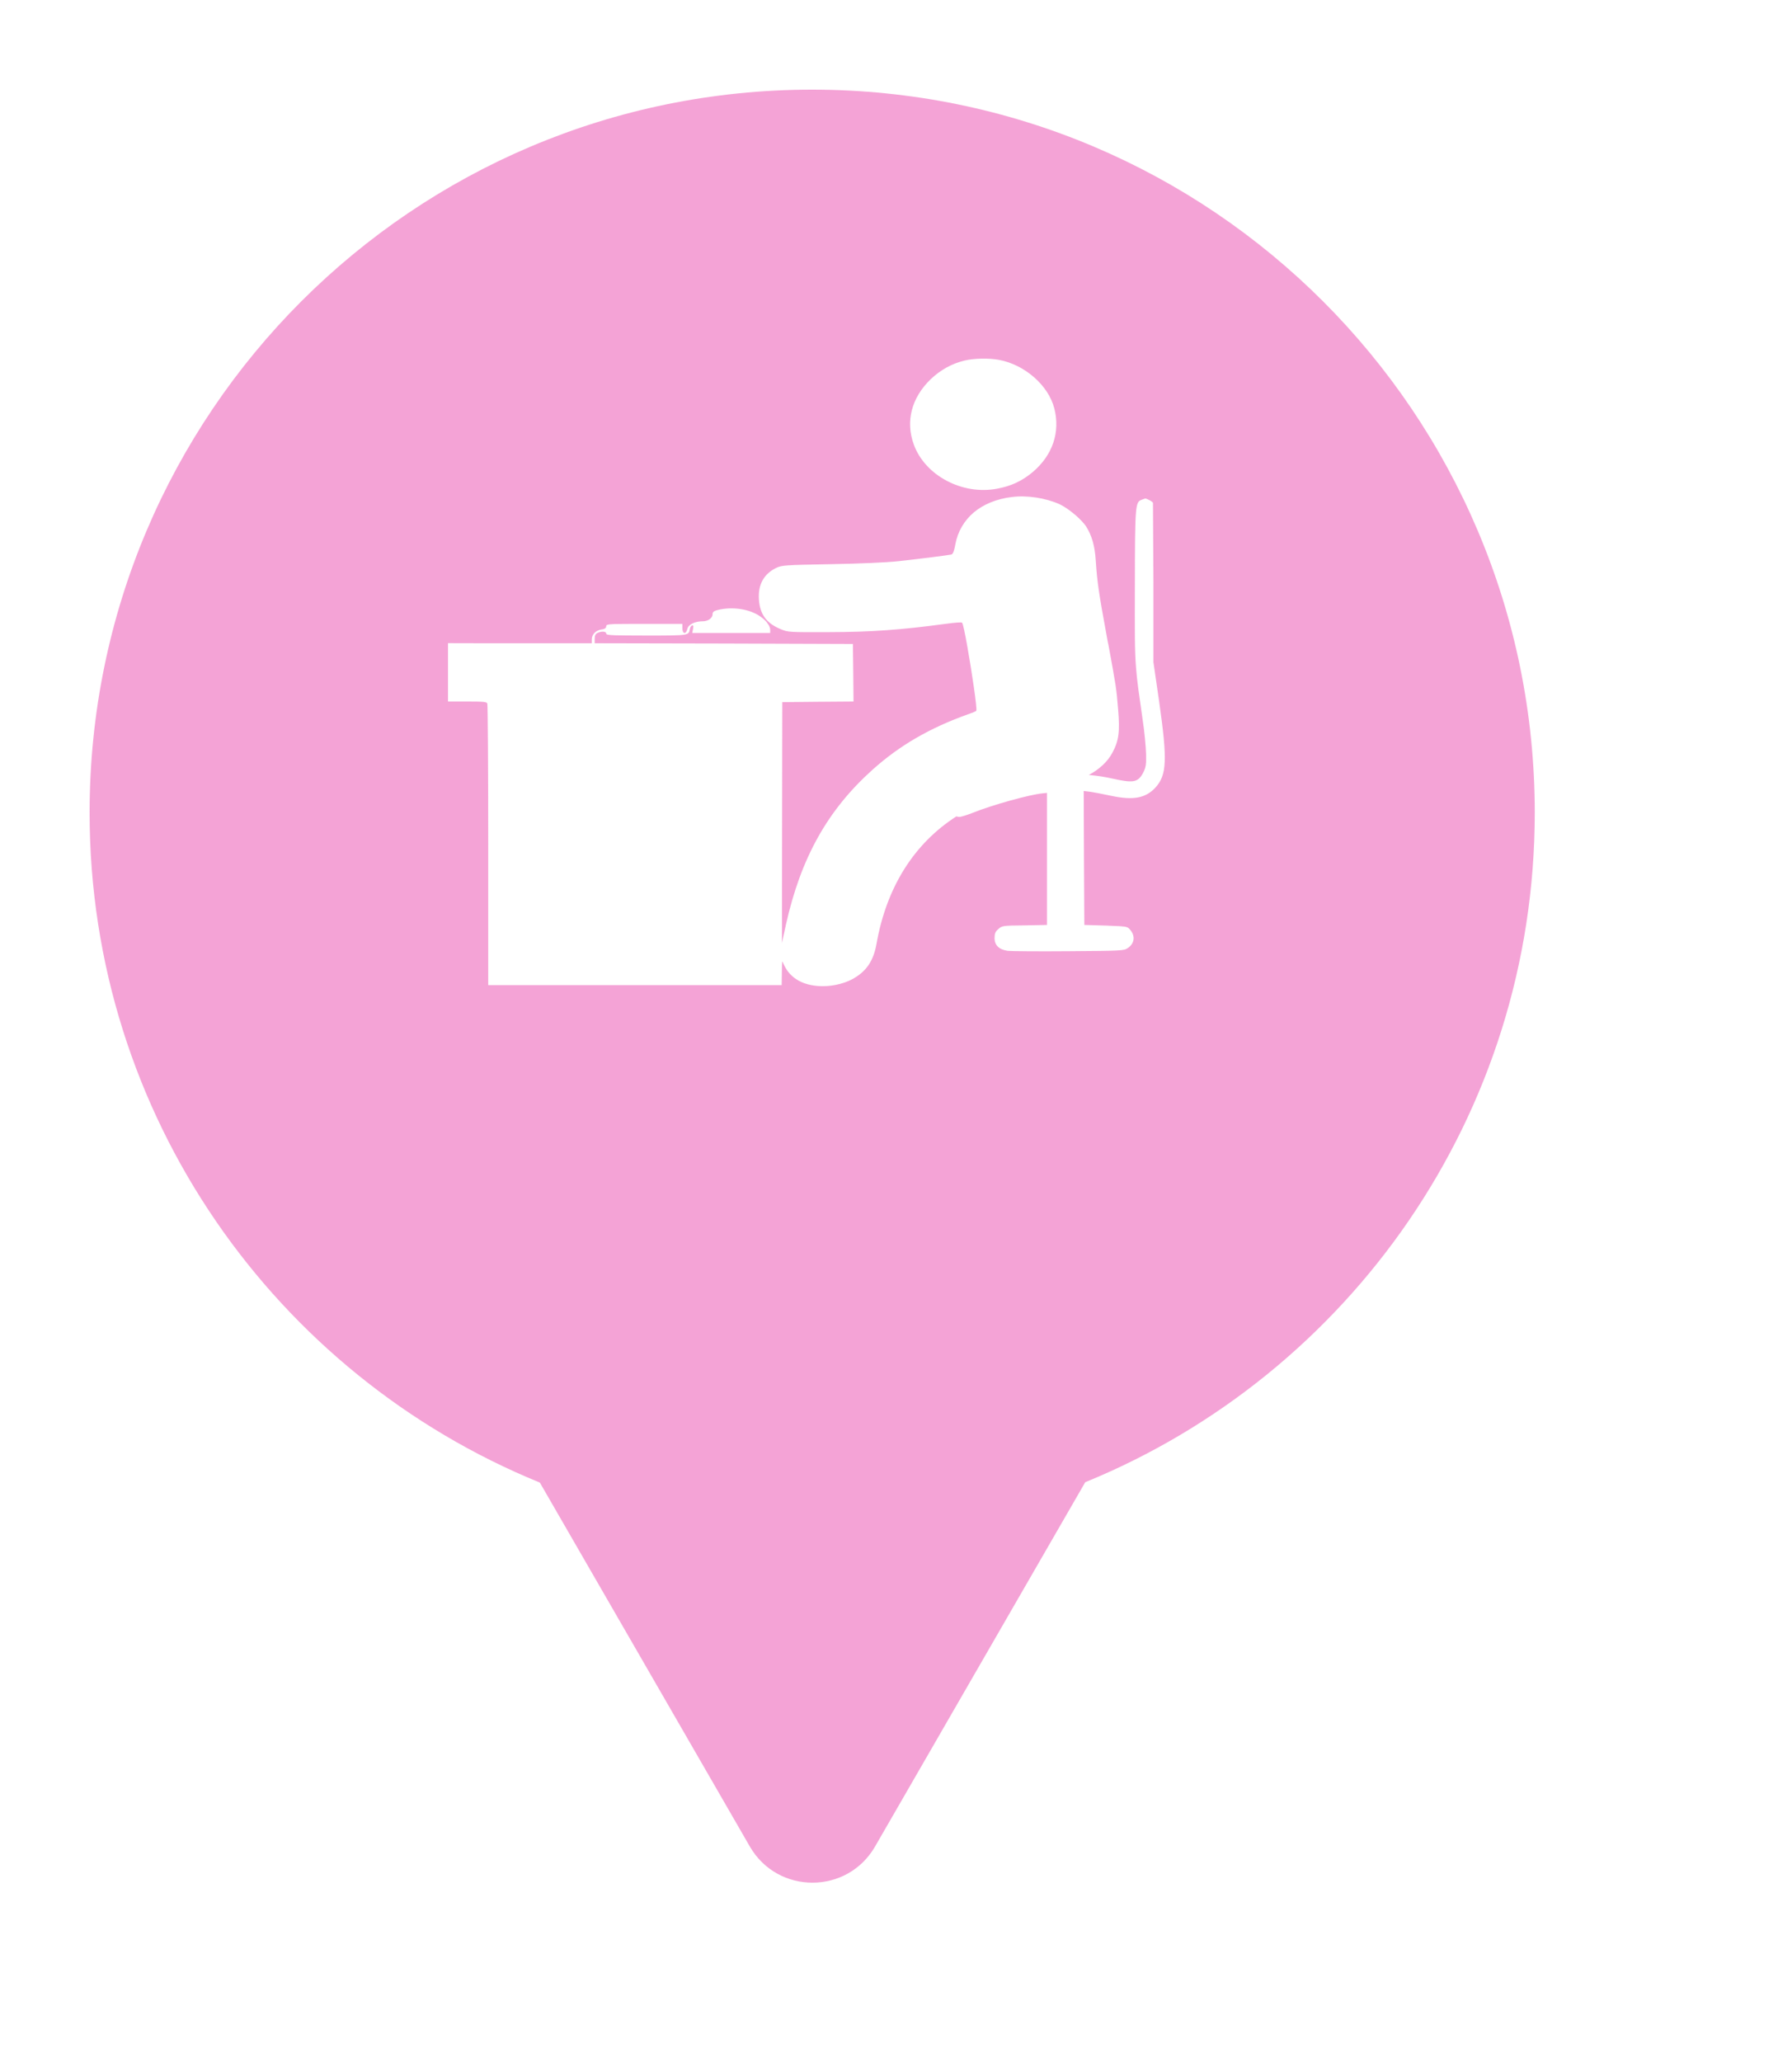 <svg xmlns="http://www.w3.org/2000/svg" viewBox="0 0 20 23" height="23" width="20"><title>ward.svg</title><rect fill="none" x="0" y="0" width="20" height="23"></rect><path fill="rgba(235,73,175,0.5)" transform="translate(1 1)" d="M16.129 8.064C16.129 11.44 14.055 14.331 11.112 15.533L8.766 19.597C8.455 20.134 7.68 20.134 7.369 19.597L5.025 15.537C2.078 14.336 0 11.443 0 8.064C0 3.611 3.61 0 8.064 0C12.519 0 16.129 3.611 16.129 8.064ZM9.764 3.022C9.622 3.056 9.497 3.126 9.388 3.229C9.173 3.436 9.104 3.7 9.199 3.959C9.325 4.305 9.741 4.525 10.128 4.451C10.285 4.422 10.405 4.366 10.523 4.268C10.748 4.079 10.836 3.82 10.766 3.552C10.699 3.297 10.437 3.068 10.15 3.014C10.036 2.993 9.87 2.996 9.764 3.022ZM4.855 4.073C4.86 4.067 4.927 4.058 4.999 4.053L5.159 4.04C5.173 4.039 5.181 4.041 5.188 4.077C5.199 4.127 5.208 4.241 5.229 4.502V4.515L5.268 5.026L5.31 5.599L5.321 5.738L5.244 5.747C5.202 5.752 5.125 5.757 5.076 5.757C5.024 5.757 4.997 5.756 4.981 5.741C4.965 5.724 4.963 5.69 4.962 5.622C4.96 5.573 4.954 5.517 4.947 5.497C4.939 5.475 4.935 5.58 4.933 5.745C4.932 5.957 4.937 6.032 4.952 6.041C4.958 6.044 4.988 6.049 5.029 6.053L5.124 6.06C5.234 6.065 5.265 6.067 5.275 6.082L5.28 6.094L5.281 6.106L5.286 6.146H5.132C4.965 6.146 4.882 6.125 4.853 6.077C4.842 6.058 4.835 5.931 4.835 5.736V5.425H4.893H4.95L4.94 5.319C4.93 5.212 4.897 4.805 4.864 4.346L4.853 4.156C4.852 4.107 4.853 4.076 4.855 4.073ZM10.292 4.544C10.12 4.565 9.977 4.625 9.869 4.715C9.762 4.806 9.689 4.927 9.662 5.073C9.654 5.118 9.646 5.148 9.637 5.166C9.631 5.177 9.625 5.183 9.619 5.185C9.584 5.193 9.287 5.231 9.023 5.26C8.893 5.274 8.599 5.287 8.27 5.293C7.759 5.302 7.729 5.305 7.666 5.333C7.524 5.401 7.459 5.521 7.47 5.687C7.482 5.855 7.555 5.953 7.716 6.019C7.794 6.051 7.807 6.053 8.253 6.051C8.721 6.05 9.063 6.025 9.542 5.96C9.646 5.946 9.734 5.938 9.738 5.946C9.748 5.96 9.771 6.069 9.796 6.211C9.847 6.496 9.908 6.91 9.896 6.928C9.894 6.933 9.849 6.952 9.799 6.969C9.377 7.12 9.043 7.313 8.741 7.583C8.237 8.034 7.938 8.568 7.771 9.316L7.727 9.518L7.729 8.175L7.731 6.832L8.13 6.828L8.526 6.825L8.523 6.503L8.519 6.183L7.078 6.178L5.637 6.175V6.125C5.637 6.09 5.646 6.071 5.668 6.06C5.714 6.038 5.766 6.042 5.766 6.067C5.766 6.078 5.784 6.083 5.866 6.086L5.989 6.088L6.213 6.089C6.688 6.089 6.687 6.089 6.699 6.018C6.701 5.998 6.714 5.98 6.724 5.976C6.732 5.974 6.737 5.978 6.738 5.988L6.735 6.015L6.726 6.06H7.16H7.596V6.027C7.596 6.01 7.59 5.991 7.579 5.972L7.554 5.936C7.529 5.908 7.495 5.88 7.457 5.858C7.339 5.79 7.172 5.768 7.023 5.801C6.968 5.814 6.953 5.824 6.953 5.85C6.953 5.874 6.938 5.895 6.916 5.91C6.896 5.922 6.871 5.93 6.843 5.93C6.754 5.93 6.681 5.966 6.671 6.017C6.662 6.052 6.646 6.066 6.633 6.058C6.623 6.052 6.616 6.036 6.616 6.009V5.959H6.19C6.015 5.959 5.911 5.959 5.851 5.961C5.771 5.965 5.766 5.971 5.766 5.986C5.766 5.993 5.764 5.999 5.76 6.003C5.752 6.013 5.735 6.019 5.709 6.022C5.669 6.03 5.638 6.05 5.62 6.079C5.61 6.095 5.605 6.114 5.605 6.135V6.175H5.232H4.43L4 6.174V6.5V6.825H4.215C4.396 6.825 4.432 6.828 4.439 6.848C4.444 6.861 4.449 7.572 4.449 8.429V9.988H6.087H7.724L7.726 9.846C7.726 9.795 7.728 9.755 7.73 9.737C7.731 9.727 7.733 9.724 7.735 9.728C7.762 9.799 7.803 9.857 7.856 9.9C7.925 9.956 8.016 9.989 8.127 9.998C8.258 10.009 8.406 9.979 8.514 9.921C8.669 9.836 8.749 9.719 8.783 9.525C8.894 8.898 9.2 8.41 9.674 8.106C9.684 8.109 9.693 8.112 9.706 8.112C9.727 8.112 9.793 8.091 9.854 8.067C10.07 7.98 10.492 7.862 10.637 7.849L10.685 7.844V8.581V9.317L10.435 9.322C10.188 9.324 10.183 9.326 10.141 9.364C10.108 9.392 10.1 9.415 10.1 9.465C10.1 9.544 10.152 9.593 10.248 9.606C10.285 9.61 10.592 9.613 10.929 9.61C11.518 9.606 11.544 9.604 11.585 9.576C11.664 9.524 11.674 9.438 11.609 9.366C11.59 9.344 11.578 9.336 11.501 9.331L11.34 9.324L11.102 9.317L11.098 8.569L11.095 7.823L11.162 7.831C11.2 7.836 11.307 7.856 11.399 7.876C11.646 7.929 11.786 7.904 11.896 7.784C12.023 7.644 12.03 7.478 11.937 6.826L11.873 6.386V5.505L11.868 4.608C11.866 4.601 11.839 4.583 11.815 4.572C11.8 4.564 11.785 4.559 11.779 4.561L11.743 4.574C11.671 4.6 11.667 4.624 11.666 5.531C11.665 6.051 11.663 6.25 11.679 6.448C11.69 6.599 11.713 6.748 11.754 7.036C11.773 7.163 11.789 7.332 11.791 7.411V7.5C11.788 7.555 11.778 7.582 11.756 7.624C11.726 7.679 11.696 7.707 11.643 7.714C11.595 7.72 11.527 7.709 11.422 7.686C11.335 7.666 11.245 7.652 11.152 7.644C11.268 7.582 11.362 7.496 11.415 7.396C11.487 7.263 11.5 7.16 11.479 6.913C11.46 6.677 11.455 6.65 11.371 6.193L11.365 6.167L11.352 6.096C11.263 5.614 11.245 5.489 11.23 5.26C11.22 5.09 11.185 4.971 11.121 4.871C11.099 4.838 11.06 4.797 11.016 4.757C10.991 4.735 10.965 4.714 10.938 4.694C10.898 4.664 10.857 4.639 10.823 4.623C10.667 4.554 10.46 4.522 10.292 4.544Z"></path></svg>